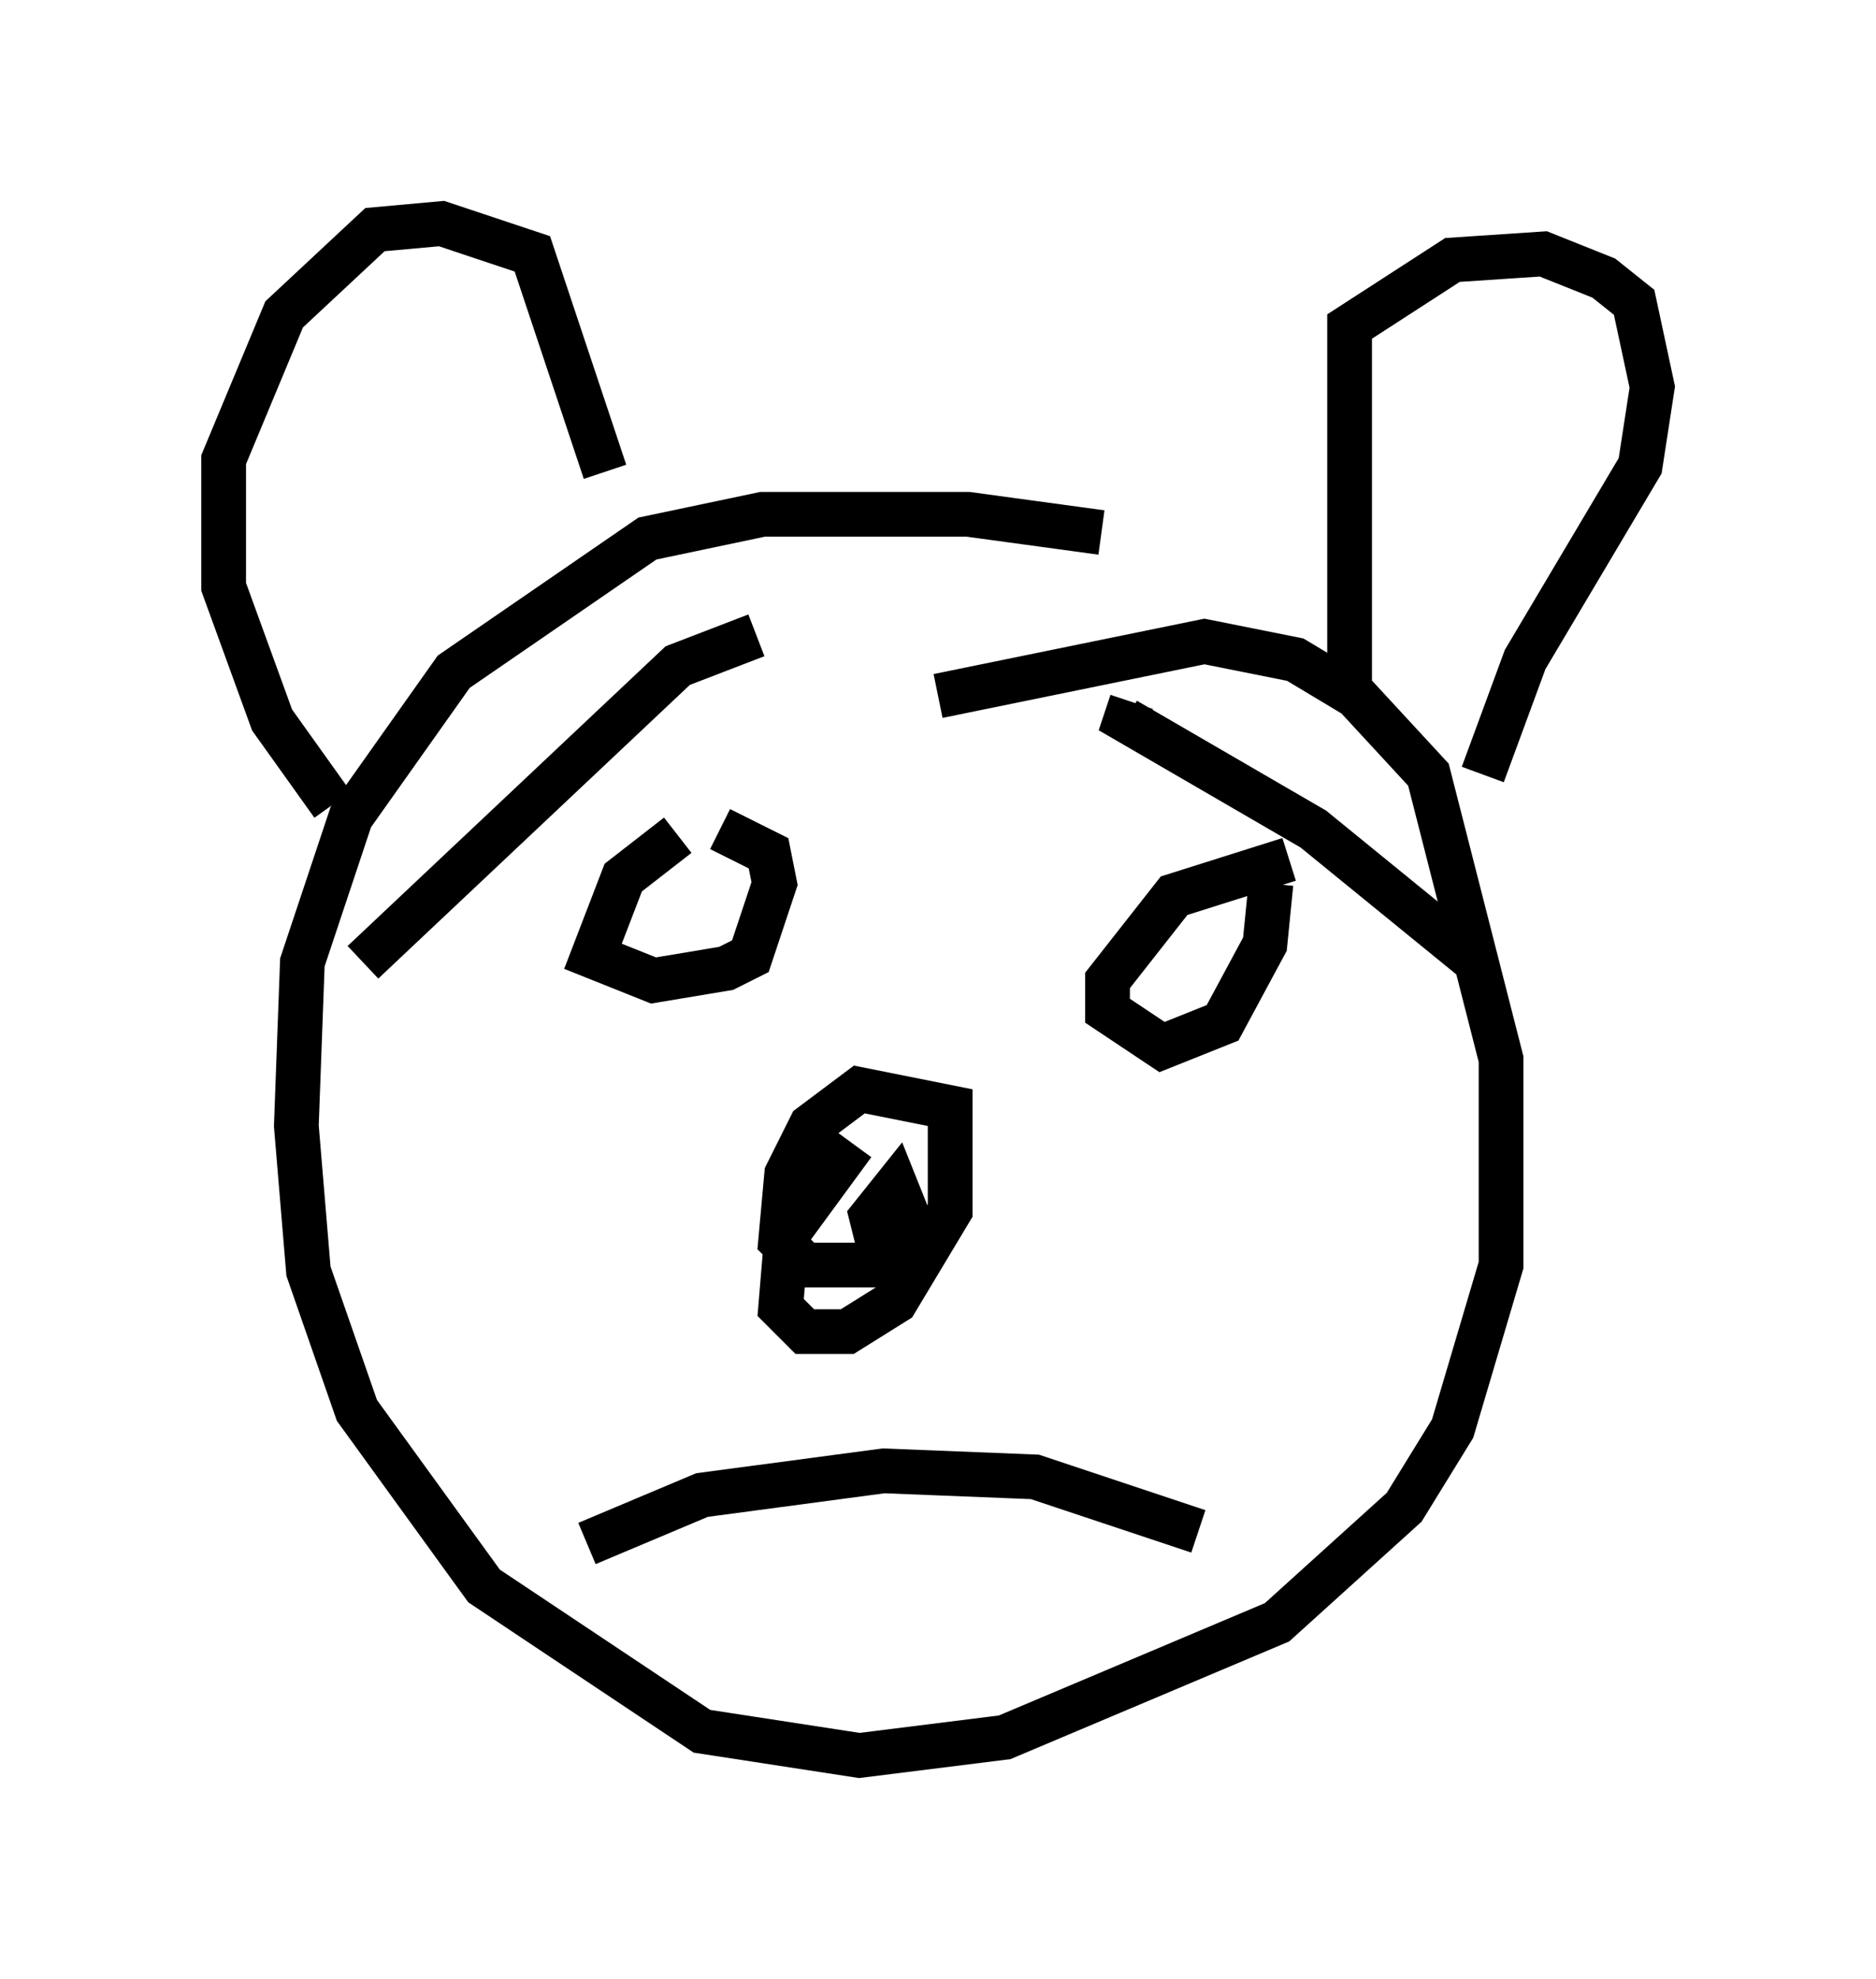 <?xml version="1.0" encoding="utf-8" ?>
<svg baseProfile="full" height="44.235" version="1.1" width="41.935" xmlns="http://www.w3.org/2000/svg" xmlns:ev="http://www.w3.org/2001/xml-events" xmlns:xlink="http://www.w3.org/1999/xlink"><defs /><rect fill="white" height="44.235" width="41.935" x="0" y="0" /><path d="M28.545, 13.39 m-3.924, -1.488 l-2.977, -0.406 -4.601, 0.0 l-2.571, 0.541 -4.33, 2.977 l-2.3, 3.248 -1.083, 3.248 l-0.135, 3.654 0.271, 3.248 l1.083, 3.112 2.842, 3.924 l4.871, 3.248 3.518, 0.541 l3.248, -0.406 6.089, -2.571 l2.842, -2.571 1.083, -1.759 l1.083, -3.654 0.0, -4.601 l-1.624, -6.36 -1.624, -1.759 l-1.353, -0.812 -2.03, -0.406 l-5.954, 1.218 m-5.819, 3.112 l-1.218, 0.947 -0.677, 1.759 l1.353, 0.541 1.624, -0.271 l0.541, -0.271 0.541, -1.624 l-0.135, -0.677 -1.083, -0.541 m12.72, 0.677 l-2.571, 0.812 -1.488, 1.894 l0.0, 0.677 1.218, 0.812 l1.353, -0.541 0.947, -1.759 l0.135, -1.353 m-9.337, 5.819 l-1.488, 2.03 -0.135, 1.624 l0.541, 0.541 0.947, 0.0 l1.083, -0.677 1.218, -2.03 l0.0, -2.3 -2.03, -0.406 l-1.083, 0.812 -0.541, 1.083 l-0.135, 1.488 0.541, 0.541 l1.624, 0.0 0.677, -1.083 l-0.271, -0.677 -0.541, 0.677 l0.135, 0.541 0.0, -0.812 m-6.495, 7.578 l2.571, -1.083 4.059, -0.541 l3.383, 0.135 3.654, 1.218 m-18.674, -12.72 l7.036, -6.631 1.759, -0.677 m16.103, 7.307 l-3.654, -2.977 -4.195, -2.436 l0.135, -0.406 m4.871, 0.0 l0.0, -8.39 2.3, -1.488 l2.03, -0.135 1.353, 0.541 l0.677, 0.541 0.406, 1.894 l-0.271, 1.759 -2.571, 4.33 l-0.947, 2.571 m-19.621, -6.766 l-1.624, -4.871 -2.03, -0.677 l-1.488, 0.135 -2.03, 1.894 l-1.353, 3.248 0.0, 2.842 l1.083, 2.977 1.353, 1.894 " fill="none" stroke="black" stroke-width="1" /></svg>